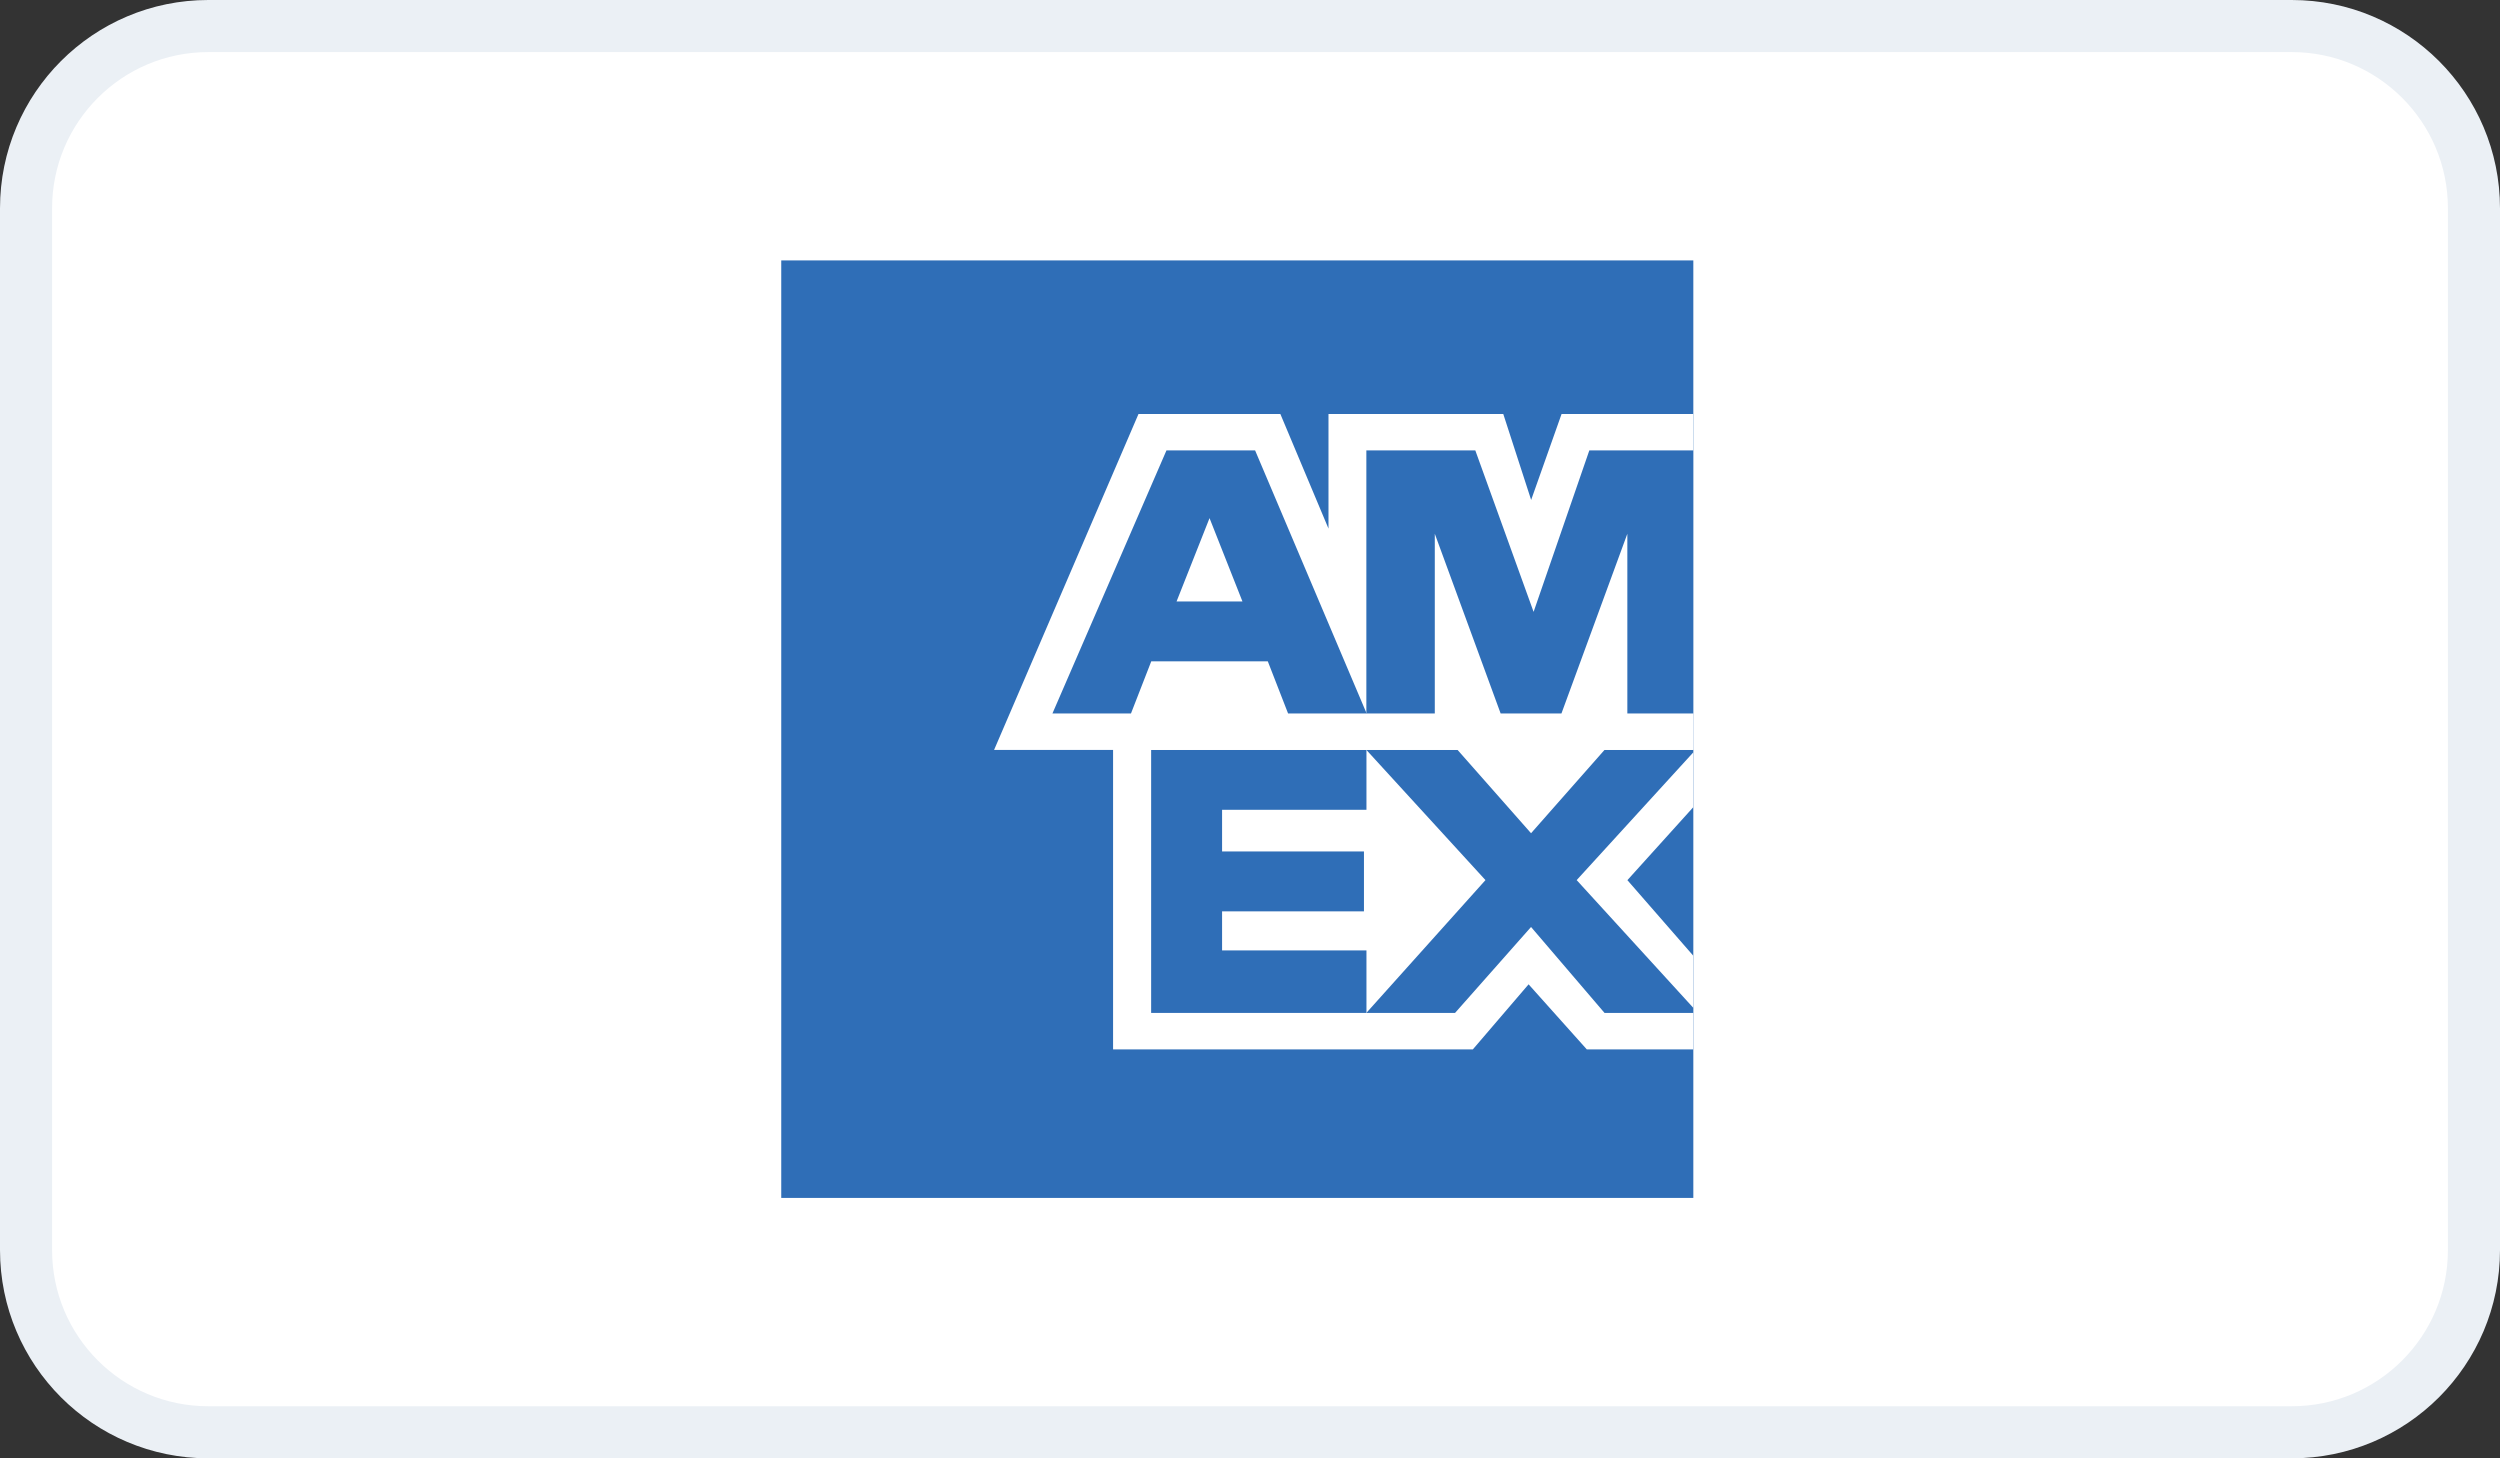 <svg width="48" height="28" viewBox="0 0 48 28" fill="none" xmlns="http://www.w3.org/2000/svg">
<rect x="0" y="0" width="48" height="28" fill="#333333" stroke="none"/>
<g clip-path="url(#clip0_2702_52519)">
<path d="M44 0.5H4C2.067 0.5 0.5 2.067 0.5 4V24C0.5 25.933 2.067 27.5 4 27.5H44C45.933 27.5 47.5 25.933 47.5 24V4C47.5 2.067 45.933 0.5 44 0.5Z" fill="white"/>
<path fill-rule="evenodd" clip-rule="evenodd" d="M15 5H32.512V23H15V5Z" fill="#2F6EB7"/>
<path fill-rule="evenodd" clip-rule="evenodd" d="M21.371 20.149V13.699H32.51V15.499L31.246 16.899L32.51 18.349V20.149H30.467L29.349 18.899L28.278 20.149H21.371Z" fill="white"/>
<path fill-rule="evenodd" clip-rule="evenodd" d="M22.102 19.448V14.398H26.236V15.548H23.464V16.348H26.188V17.498H23.464V18.248H26.236V19.448H22.102Z" fill="#2F6EB7"/>
<path fill-rule="evenodd" clip-rule="evenodd" d="M26.234 19.448L28.521 16.898L26.234 14.398H27.985L29.396 15.998L30.807 14.398H32.509V14.448L30.272 16.898L32.509 19.348V19.448H30.807L29.396 17.798L27.937 19.448H26.234Z" fill="#2F6EB7"/>
<path fill-rule="evenodd" clip-rule="evenodd" d="M21.859 7.949H24.583L25.507 10.149V7.949H28.863L29.398 9.599L29.982 7.949H32.511V14.399H19.086L21.859 7.949Z" fill="white"/>
<path fill-rule="evenodd" clip-rule="evenodd" d="M22.396 8.648L20.207 13.698H21.715L22.104 12.698H24.342L24.731 13.698H26.239L24.098 8.648H22.396ZM22.59 11.548L23.223 9.948L23.855 11.548H22.59Z" fill="#2F6EB7"/>
<path fill-rule="evenodd" clip-rule="evenodd" d="M26.234 13.698V8.648H28.326L29.445 11.748L30.515 8.648H32.509V13.698H31.245V10.248L29.98 13.698H28.812L27.548 10.248V13.698H26.234Z" fill="#2F6EB7"/>
<path d="M44 0.5H4C2.067 0.5 0.5 2.067 0.5 4V24C0.5 25.933 2.067 27.5 4 27.5H44C45.933 27.5 47.5 25.933 47.5 24V4C47.5 2.067 45.933 0.5 44 0.5Z" stroke="#EBF0F5"/>
</g>
<defs>
<clipPath id="clip0_2702_52519">
<rect width="48" height="28" fill="white"/>
</clipPath>
</defs>
</svg>
